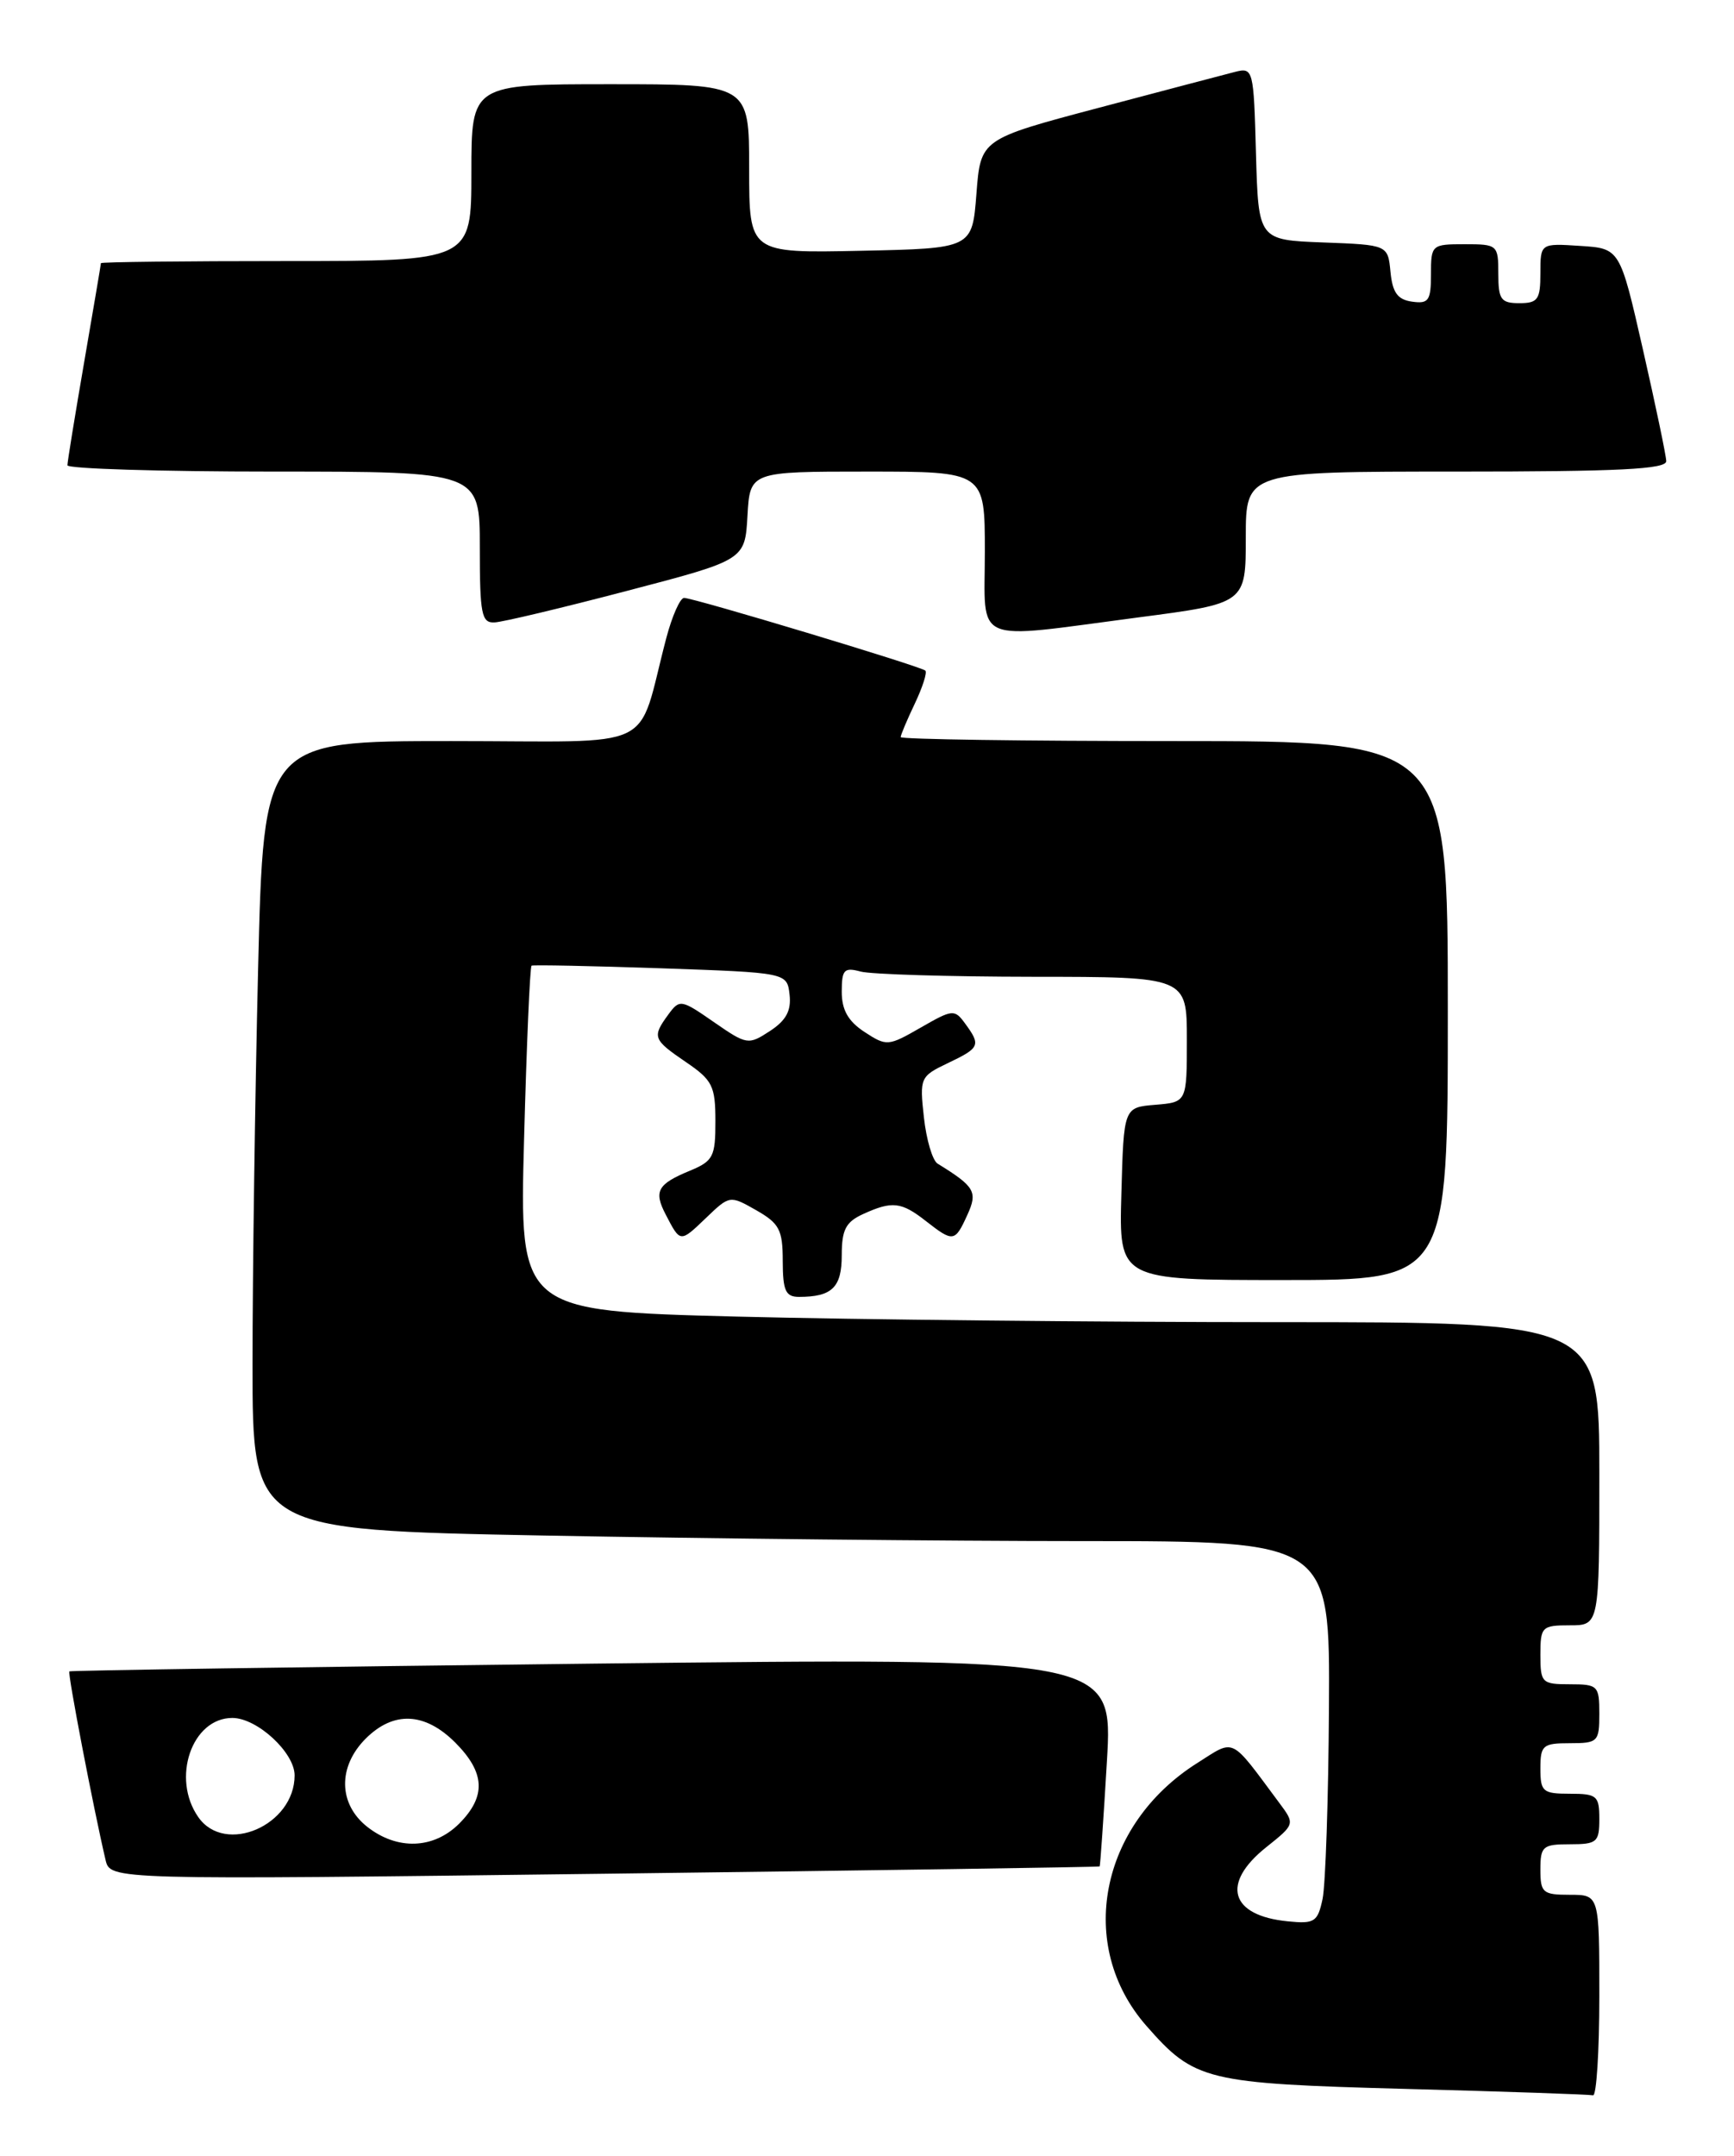 <?xml version="1.0" encoding="UTF-8" standalone="no"?>
<!DOCTYPE svg PUBLIC "-//W3C//DTD SVG 1.1//EN" "http://www.w3.org/Graphics/SVG/1.1/DTD/svg11.dtd" >
<svg xmlns="http://www.w3.org/2000/svg" xmlns:xlink="http://www.w3.org/1999/xlink" version="1.1" viewBox="0 0 206 256">
 <g >
 <path fill="currentColor"
d=" M 190.00 237.00 C 190.00 225.00 190.00 225.00 186.50 225.00 C 183.28 225.00 183.00 224.76 183.00 222.00 C 183.00 219.24 183.28 219.00 186.50 219.00 C 189.72 219.00 190.00 218.76 190.00 216.00 C 190.00 213.24 189.72 213.00 186.50 213.00 C 183.28 213.00 183.00 212.76 183.00 210.00 C 183.00 207.24 183.28 207.00 186.50 207.00 C 189.83 207.00 190.00 206.83 190.00 203.50 C 190.00 200.17 189.83 200.00 186.50 200.00 C 183.17 200.00 183.00 199.83 183.00 196.50 C 183.00 193.17 183.17 193.00 186.50 193.00 C 190.00 193.00 190.00 193.00 190.00 175.00 C 190.00 157.00 190.00 157.00 151.66 157.00 C 130.58 157.00 101.71 156.70 87.52 156.34 C 61.71 155.67 61.71 155.67 62.26 135.27 C 62.56 124.05 62.96 114.78 63.15 114.67 C 63.34 114.56 70.25 114.70 78.50 114.98 C 93.50 115.50 93.50 115.50 93.80 118.10 C 94.02 120.00 93.40 121.17 91.47 122.43 C 88.90 124.11 88.73 124.08 84.81 121.37 C 80.91 118.66 80.74 118.64 79.39 120.48 C 77.45 123.14 77.56 123.44 81.49 126.12 C 84.64 128.26 84.99 128.96 84.99 133.13 C 85.00 137.34 84.73 137.87 81.98 139.01 C 78.10 140.61 77.64 141.45 79.09 144.23 C 80.83 147.58 80.79 147.58 83.86 144.64 C 86.68 141.93 86.71 141.93 89.84 143.71 C 92.59 145.28 92.99 146.03 92.99 149.75 C 93.00 153.27 93.33 154.00 94.92 154.00 C 98.85 154.00 100.00 152.88 100.00 149.05 C 100.00 146.02 100.48 145.10 102.55 144.16 C 105.99 142.59 107.08 142.71 110.00 145.00 C 113.24 147.53 113.45 147.50 114.91 144.29 C 116.18 141.52 115.82 140.91 111.39 138.18 C 110.78 137.81 110.05 135.33 109.76 132.68 C 109.24 127.99 109.32 127.81 112.61 126.24 C 116.41 124.43 116.55 124.13 114.67 121.56 C 113.40 119.82 113.18 119.84 109.37 122.03 C 105.52 124.24 105.33 124.26 102.70 122.54 C 100.76 121.27 100.00 119.93 100.00 117.77 C 100.00 115.14 100.28 114.84 102.25 115.37 C 103.49 115.70 112.71 115.98 122.75 115.99 C 141.00 116.00 141.00 116.00 141.00 123.44 C 141.00 130.88 141.00 130.88 137.25 131.19 C 133.50 131.50 133.50 131.50 133.22 141.75 C 132.93 152.00 132.93 152.00 152.47 152.00 C 172.00 152.00 172.00 152.00 172.00 120.00 C 172.00 88.00 172.00 88.00 139.50 88.00 C 121.62 88.00 107.00 87.79 107.00 87.53 C 107.00 87.28 107.76 85.48 108.68 83.55 C 109.60 81.61 110.17 79.85 109.93 79.63 C 109.38 79.12 82.42 71.00 81.27 71.00 C 80.80 71.00 79.85 73.14 79.16 75.75 C 75.53 89.51 78.67 88.00 53.62 88.00 C 31.32 88.00 31.32 88.00 30.66 115.16 C 30.30 130.10 30.00 151.18 30.00 162.00 C 30.00 181.68 30.00 181.68 64.66 182.34 C 83.73 182.70 112.53 183.00 128.66 183.00 C 158.00 183.00 158.00 183.00 157.88 202.75 C 157.82 213.61 157.47 223.85 157.12 225.50 C 156.54 228.23 156.16 228.47 152.99 228.15 C 146.13 227.48 145.02 223.66 150.43 219.35 C 153.86 216.61 153.86 216.61 151.96 214.06 C 146.06 206.13 146.78 206.48 142.24 209.35 C 130.62 216.68 127.84 231.05 136.19 240.56 C 141.92 247.09 143.22 247.41 167.00 248.05 C 178.82 248.36 188.84 248.71 189.25 248.81 C 189.66 248.92 190.00 243.60 190.00 237.00 Z  M 130.64 221.63 C 130.71 221.56 131.10 215.95 131.50 209.17 C 132.23 196.85 132.23 196.85 70.37 197.55 C 36.34 197.94 8.38 198.36 8.24 198.47 C 8.01 198.66 11.09 214.68 12.54 220.86 C 13.10 223.23 13.10 223.23 71.80 222.50 C 104.08 222.10 130.56 221.71 130.64 221.63 Z  M 135.20 73.32 C 148.00 71.65 148.00 71.65 148.00 63.82 C 148.00 56.00 148.00 56.00 173.00 56.00 C 192.36 56.00 197.99 55.72 197.95 54.75 C 197.93 54.06 196.68 48.10 195.18 41.50 C 192.45 29.50 192.45 29.50 187.72 29.20 C 183.00 28.89 183.00 28.89 183.00 32.45 C 183.00 35.57 182.70 36.00 180.50 36.00 C 178.31 36.00 178.00 35.57 178.00 32.50 C 178.00 29.08 177.90 29.00 174.00 29.00 C 170.08 29.00 170.00 29.07 170.00 32.57 C 170.00 35.70 169.72 36.10 167.75 35.82 C 166.03 35.58 165.43 34.74 165.19 32.29 C 164.88 29.08 164.88 29.08 157.19 28.79 C 149.50 28.50 149.50 28.50 149.21 18.24 C 148.94 8.20 148.88 7.99 146.71 8.54 C 145.50 8.85 138.20 10.77 130.50 12.81 C 116.50 16.52 116.50 16.52 116.00 23.01 C 115.50 29.50 115.50 29.50 102.25 29.78 C 89.00 30.06 89.00 30.06 89.00 20.03 C 89.00 10.00 89.00 10.00 72.50 10.00 C 56.00 10.00 56.00 10.00 56.00 20.50 C 56.00 31.00 56.00 31.00 34.00 31.00 C 21.90 31.00 12.00 31.11 11.99 31.25 C 11.99 31.39 11.09 36.67 10.00 43.00 C 8.91 49.33 8.01 54.84 8.01 55.25 C 8.00 55.66 19.02 56.00 32.50 56.00 C 57.00 56.00 57.00 56.00 57.00 65.00 C 57.00 72.94 57.21 73.99 58.75 73.91 C 59.71 73.87 66.80 72.18 74.50 70.16 C 88.50 66.50 88.50 66.50 88.80 61.25 C 89.10 56.00 89.10 56.00 103.05 56.00 C 117.00 56.00 117.00 56.00 117.00 65.50 C 117.00 76.69 115.24 75.94 135.20 73.32 Z  M 43.63 216.93 C 40.19 214.22 40.11 209.79 43.45 206.45 C 46.76 203.15 50.47 203.32 54.08 206.92 C 57.64 210.49 57.78 213.31 54.55 216.55 C 51.51 219.58 47.20 219.73 43.63 216.93 Z  M 23.56 215.78 C 20.33 211.17 22.79 204.00 27.60 204.00 C 30.55 204.00 35.00 208.11 35.00 210.82 C 35.00 216.75 26.74 220.33 23.56 215.78 Z "/>
</g>
</svg>